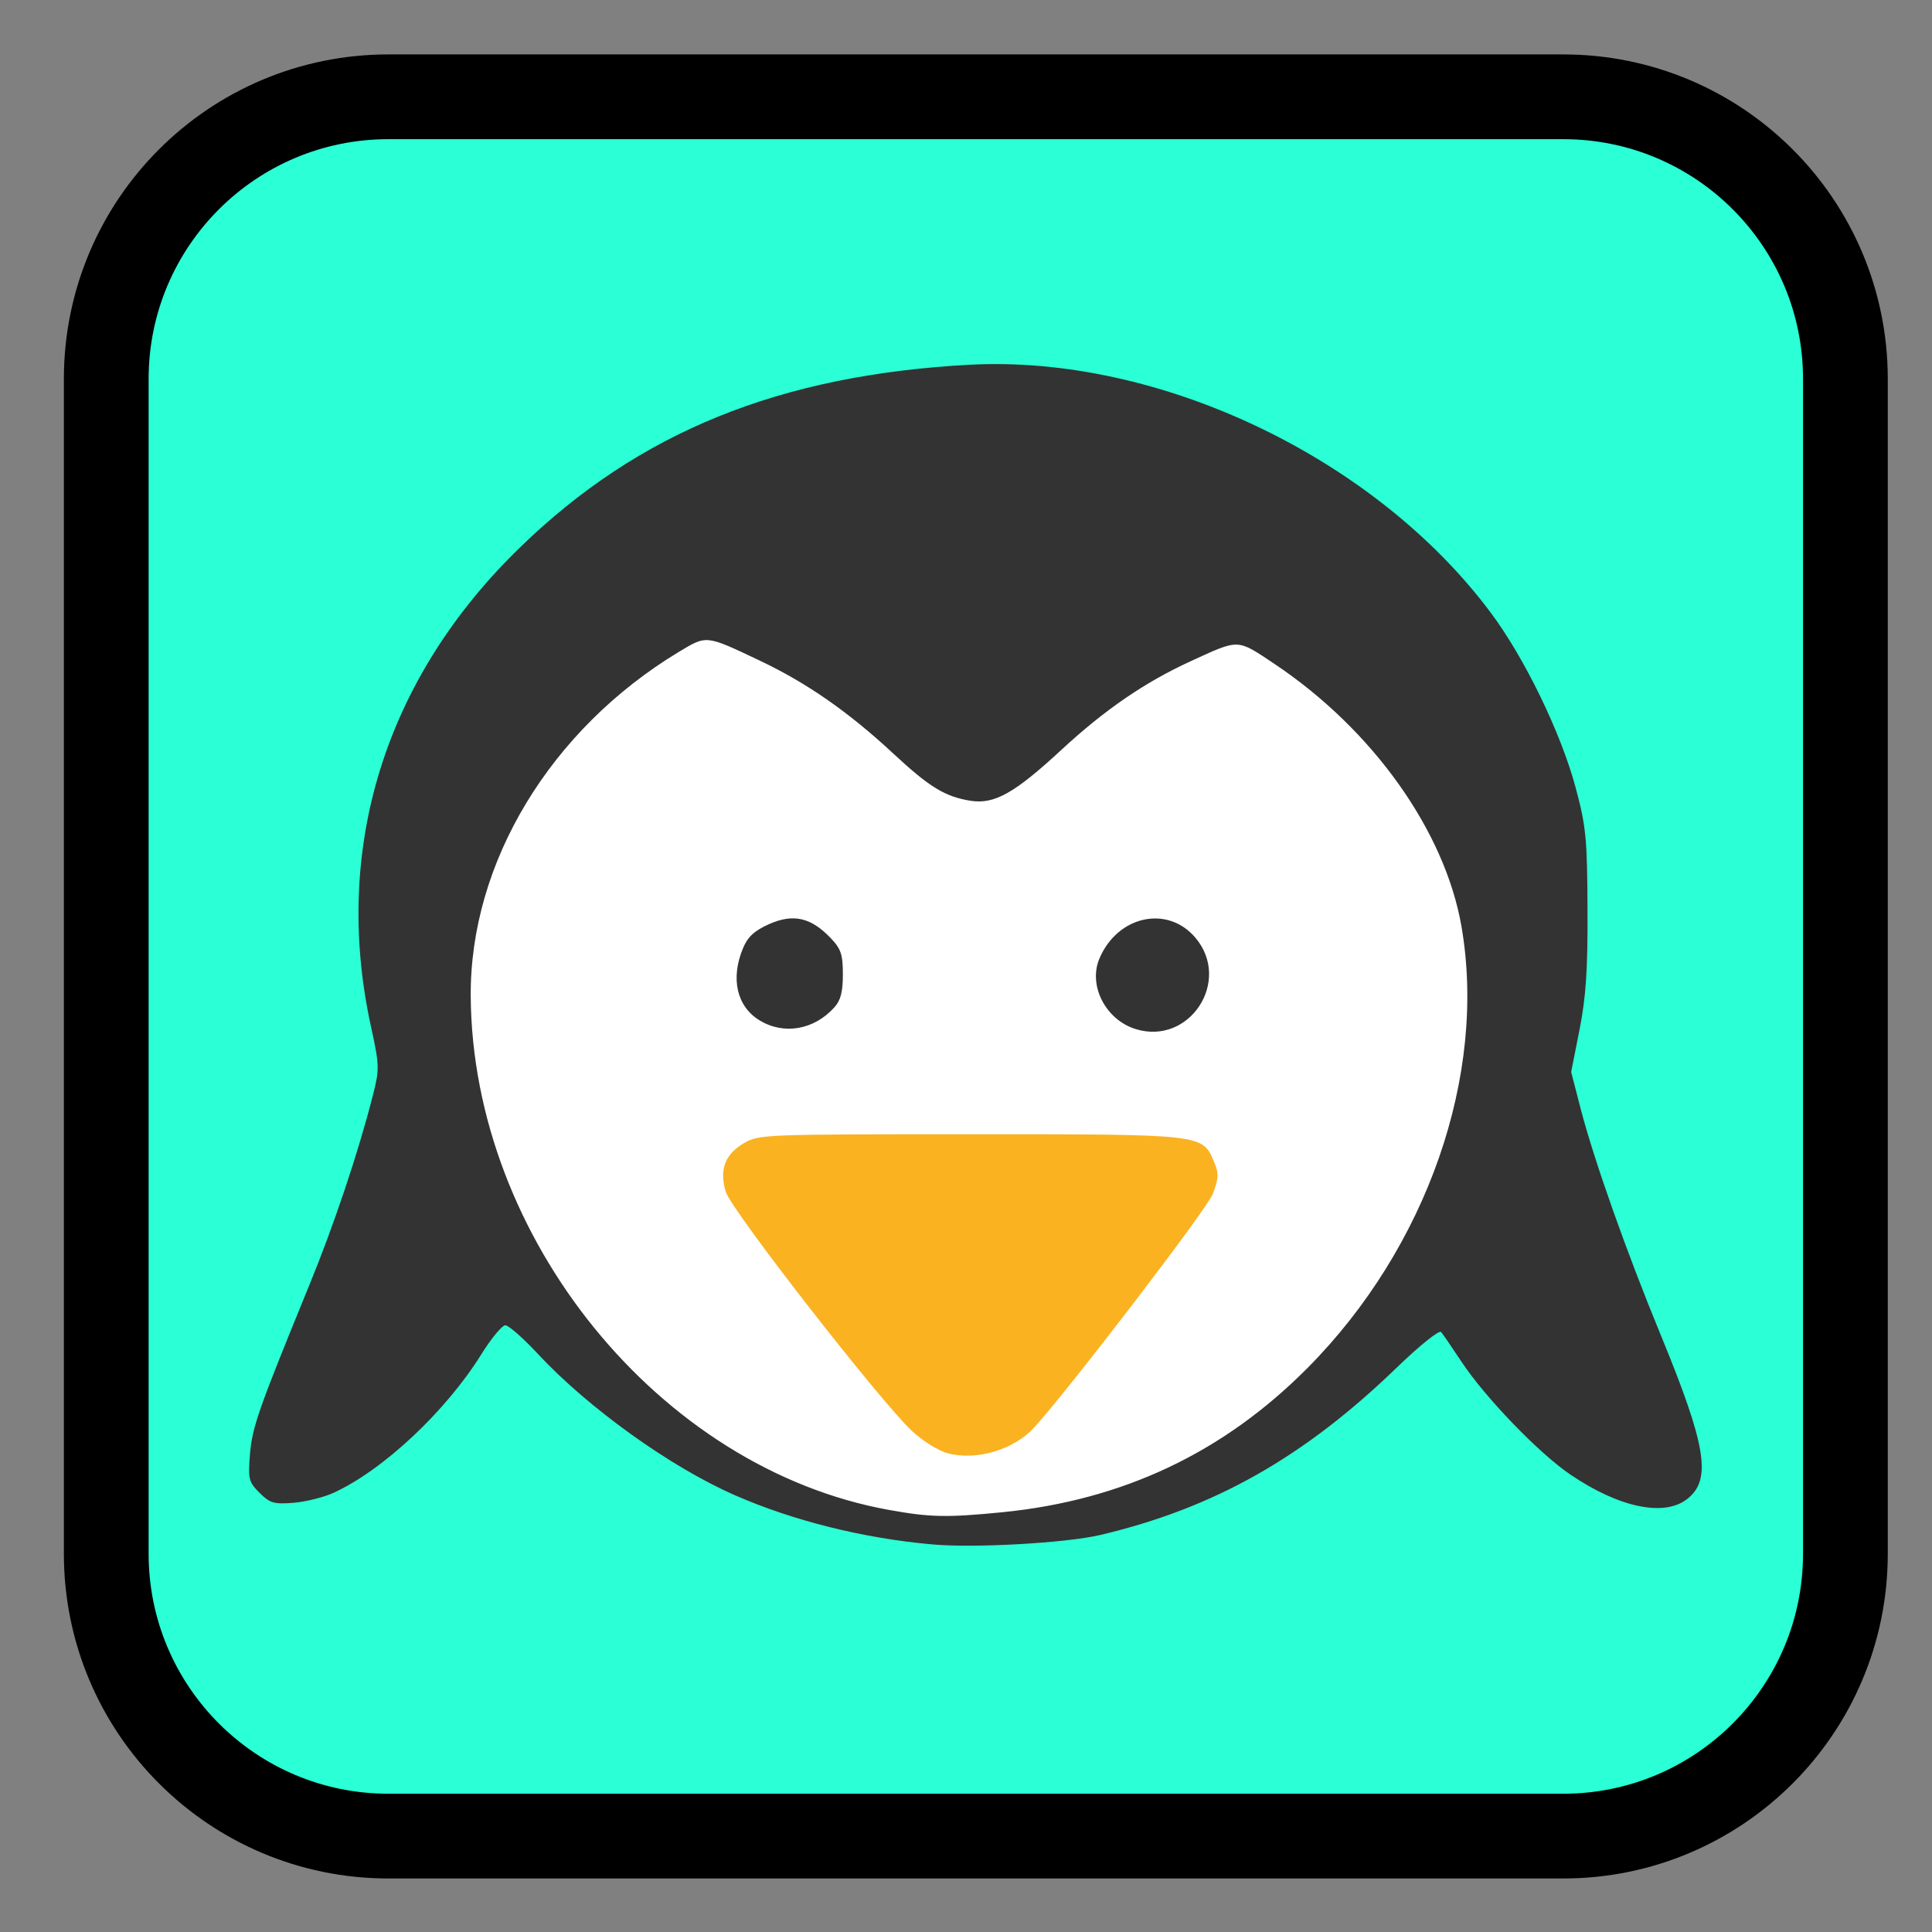 
<svg xmlns="http://www.w3.org/2000/svg" xmlns:xlink="http://www.w3.org/1999/xlink" width="48px" height="48px" viewBox="0 0 48 48" version="1.1">
<rect x="0" y="0" width="48" height="48" fill="#808080" stroke="none"/>
<g id="surface1">
<path style="fill-rule:evenodd;fill:rgb(16.471%,100%,83.529%);fill-opacity:1;stroke-width:22.4;stroke-linecap:butt;stroke-linejoin:miter;stroke:rgb(0%,0%,0%);stroke-opacity:1;stroke-miterlimit:4;" d="M 102.667 25.583 L 413.167 25.583 C 454.375 25.583 487.75 58.958 487.75 100.167 L 487.75 410.667 C 487.75 451.875 454.375 485.292 413.167 485.292 L 102.667 485.292 C 61.458 485.292 28.083 451.875 28.083 410.667 L 28.083 100.167 C 28.083 58.958 61.458 25.583 102.667 25.583 Z M 102.667 25.583 " transform="matrix(0.094,0,0,0.094,0,0)"/>
<path style=" stroke:none;fill-rule:nonzero;fill:rgb(100%,100%,100%);fill-opacity:1;" d="M 37.434 25.125 C 37.434 32.152 31.508 37.852 24.199 37.852 C 16.887 37.852 10.961 32.152 10.961 25.125 C 10.961 18.098 16.887 12.398 24.199 12.398 C 31.508 12.398 37.434 18.098 37.434 25.125 Z M 37.434 25.125 "/>
<path style=" stroke:none;fill-rule:nonzero;fill:rgb(98.039%,69.804%,12.941%);fill-opacity:1;" d="M 23.543 36.105 C 23.316 36.047 22.918 35.797 22.656 35.551 C 21.852 34.797 18.168 30.066 18.031 29.609 C 17.867 29.059 18.008 28.68 18.488 28.398 C 18.855 28.184 19.016 28.18 24.113 28.18 C 29.926 28.18 29.875 28.172 30.168 28.879 C 30.285 29.156 30.277 29.285 30.129 29.668 C 29.988 30.039 26.57 34.504 25.695 35.465 C 25.188 36.02 24.258 36.297 23.543 36.105 Z M 23.543 36.105 "/>
<path style=" stroke:none;fill-rule:nonzero;fill:rgb(20%,20%,20%);fill-opacity:1;" d="M 23.168 38.371 C 21.453 38.219 19.711 37.785 18.258 37.148 C 16.66 36.449 14.617 34.984 13.363 33.637 C 12.996 33.242 12.633 32.922 12.551 32.926 C 12.473 32.93 12.199 33.258 11.953 33.656 C 11.07 35.07 9.523 36.52 8.293 37.086 C 8.059 37.195 7.609 37.309 7.301 37.336 C 6.805 37.375 6.711 37.348 6.449 37.09 C 6.18 36.82 6.16 36.746 6.211 36.129 C 6.266 35.457 6.414 35.035 7.68 31.941 C 8.305 30.418 8.906 28.621 9.266 27.207 C 9.43 26.559 9.43 26.477 9.211 25.477 C 8.254 21.066 9.57 16.848 12.922 13.598 C 15.871 10.734 19.367 9.316 24.09 9.062 C 28.797 8.812 34.168 11.371 37.043 15.23 C 37.883 16.355 38.781 18.211 39.145 19.562 C 39.406 20.539 39.434 20.832 39.441 22.59 C 39.449 24.098 39.402 24.773 39.242 25.586 L 39.035 26.633 L 39.281 27.586 C 39.621 28.871 40.406 31.094 41.27 33.191 C 42.395 35.926 42.531 36.762 41.918 37.242 C 41.348 37.691 40.223 37.457 39.012 36.633 C 38.23 36.102 36.902 34.723 36.316 33.84 C 36.078 33.484 35.852 33.148 35.805 33.094 C 35.758 33.035 35.27 33.43 34.715 33.965 C 32.398 36.207 30.168 37.469 27.332 38.137 C 26.48 38.336 24.215 38.465 23.168 38.371 Z M 24.914 37.57 C 27.906 37.27 30.402 36.086 32.488 33.984 C 35.457 30.992 36.949 26.703 36.309 23.012 C 35.895 20.641 34.105 18.129 31.672 16.5 C 30.723 15.867 30.805 15.867 29.586 16.426 C 28.445 16.949 27.453 17.629 26.375 18.625 C 25.207 19.707 24.707 19.988 24.113 19.895 C 23.48 19.793 23.094 19.559 22.195 18.723 C 21.082 17.688 20.047 16.969 18.895 16.422 C 17.523 15.77 17.566 15.777 16.867 16.195 C 13.676 18.121 11.672 21.43 11.695 24.754 C 11.738 30.762 16.395 36.484 22.078 37.512 C 23.109 37.699 23.523 37.707 24.914 37.57 Z M 28.211 25.566 C 27.465 25.332 27.031 24.48 27.316 23.812 C 27.77 22.746 29.012 22.48 29.703 23.301 C 30.605 24.375 29.551 25.984 28.211 25.566 Z M 18.867 25.348 C 18.305 25.004 18.145 24.309 18.461 23.555 C 18.578 23.273 18.746 23.121 19.113 22.957 C 19.711 22.695 20.145 22.793 20.633 23.301 C 20.895 23.574 20.941 23.711 20.941 24.211 C 20.941 24.637 20.887 24.855 20.73 25.027 C 20.223 25.59 19.473 25.719 18.867 25.348 Z M 18.867 25.348 "/>
</g>
</svg>
